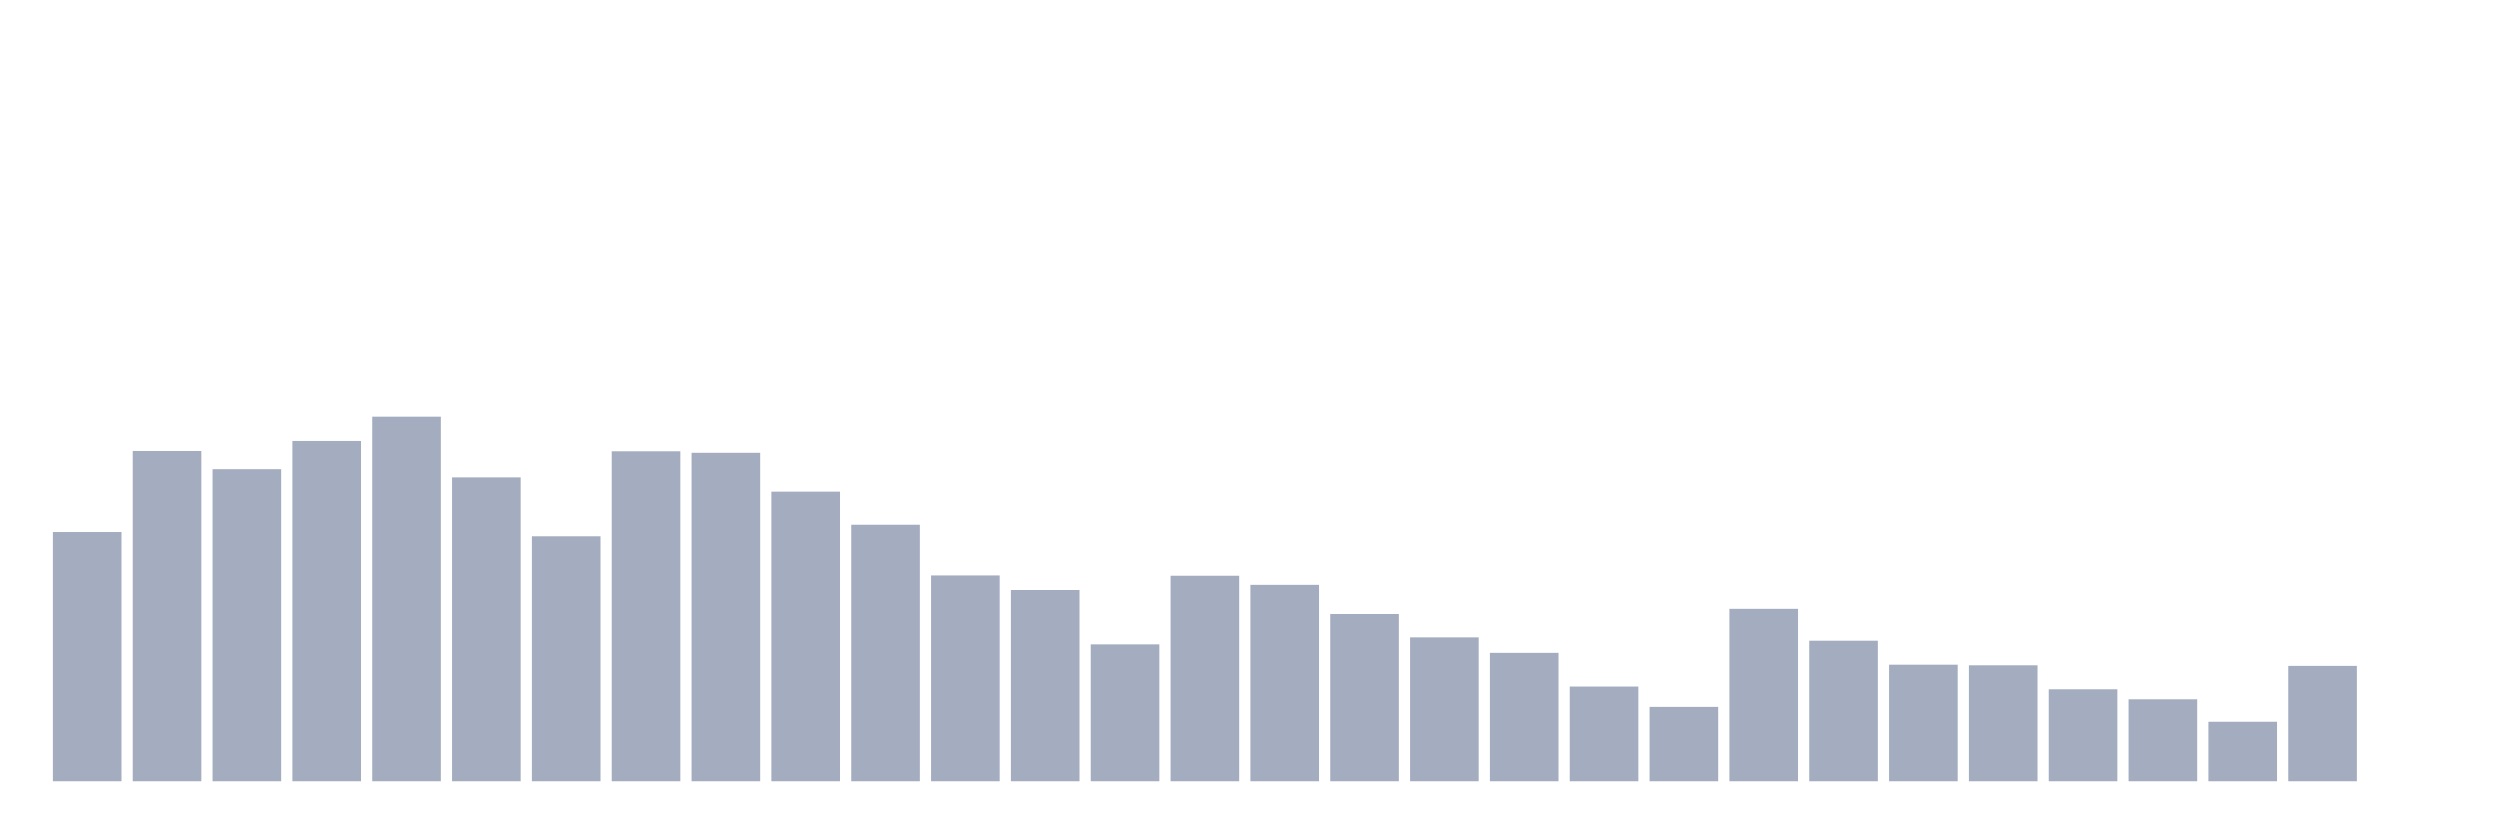<svg xmlns="http://www.w3.org/2000/svg" viewBox="0 0 480 160"><g transform="translate(10,10)"><rect class="bar" x="0.153" width="13.175" y="92.148" height="47.852" fill="rgb(164,173,192)"></rect><rect class="bar" x="15.482" width="13.175" y="76.586" height="63.414" fill="rgb(164,173,192)"></rect><rect class="bar" x="30.81" width="13.175" y="80.083" height="59.917" fill="rgb(164,173,192)"></rect><rect class="bar" x="46.138" width="13.175" y="74.663" height="65.337" fill="rgb(164,173,192)"></rect><rect class="bar" x="61.466" width="13.175" y="70" height="70" fill="rgb(164,173,192)"></rect><rect class="bar" x="76.794" width="13.175" y="81.657" height="58.343" fill="rgb(164,173,192)"></rect><rect class="bar" x="92.123" width="13.175" y="92.964" height="47.036" fill="rgb(164,173,192)"></rect><rect class="bar" x="107.451" width="13.175" y="76.644" height="63.356" fill="rgb(164,173,192)"></rect><rect class="bar" x="122.779" width="13.175" y="76.936" height="63.064" fill="rgb(164,173,192)"></rect><rect class="bar" x="138.107" width="13.175" y="84.396" height="55.604" fill="rgb(164,173,192)"></rect><rect class="bar" x="153.436" width="13.175" y="90.749" height="49.251" fill="rgb(164,173,192)"></rect><rect class="bar" x="168.764" width="13.175" y="100.483" height="39.517" fill="rgb(164,173,192)"></rect><rect class="bar" x="184.092" width="13.175" y="103.281" height="36.719" fill="rgb(164,173,192)"></rect><rect class="bar" x="199.42" width="13.175" y="113.714" height="26.286" fill="rgb(164,173,192)"></rect><rect class="bar" x="214.748" width="13.175" y="100.541" height="39.459" fill="rgb(164,173,192)"></rect><rect class="bar" x="230.077" width="13.175" y="102.29" height="37.71" fill="rgb(164,173,192)"></rect><rect class="bar" x="245.405" width="13.175" y="107.885" height="32.115" fill="rgb(164,173,192)"></rect><rect class="bar" x="260.733" width="13.175" y="112.373" height="27.627" fill="rgb(164,173,192)"></rect><rect class="bar" x="276.061" width="13.175" y="115.346" height="24.654" fill="rgb(164,173,192)"></rect><rect class="bar" x="291.39" width="13.175" y="121.815" height="18.185" fill="rgb(164,173,192)"></rect><rect class="bar" x="306.718" width="13.175" y="125.72" height="14.28" fill="rgb(164,173,192)"></rect><rect class="bar" x="322.046" width="13.175" y="106.894" height="33.106" fill="rgb(164,173,192)"></rect><rect class="bar" x="337.374" width="13.175" y="113.014" height="26.986" fill="rgb(164,173,192)"></rect><rect class="bar" x="352.702" width="13.175" y="117.619" height="22.381" fill="rgb(164,173,192)"></rect><rect class="bar" x="368.031" width="13.175" y="117.735" height="22.265" fill="rgb(164,173,192)"></rect><rect class="bar" x="383.359" width="13.175" y="122.34" height="17.66" fill="rgb(164,173,192)"></rect><rect class="bar" x="398.687" width="13.175" y="124.263" height="15.737" fill="rgb(164,173,192)"></rect><rect class="bar" x="414.015" width="13.175" y="128.576" height="11.424" fill="rgb(164,173,192)"></rect><rect class="bar" x="429.344" width="13.175" y="117.852" height="22.148" fill="rgb(164,173,192)"></rect><rect class="bar" x="444.672" width="13.175" y="140" height="0" fill="rgb(164,173,192)"></rect></g></svg>